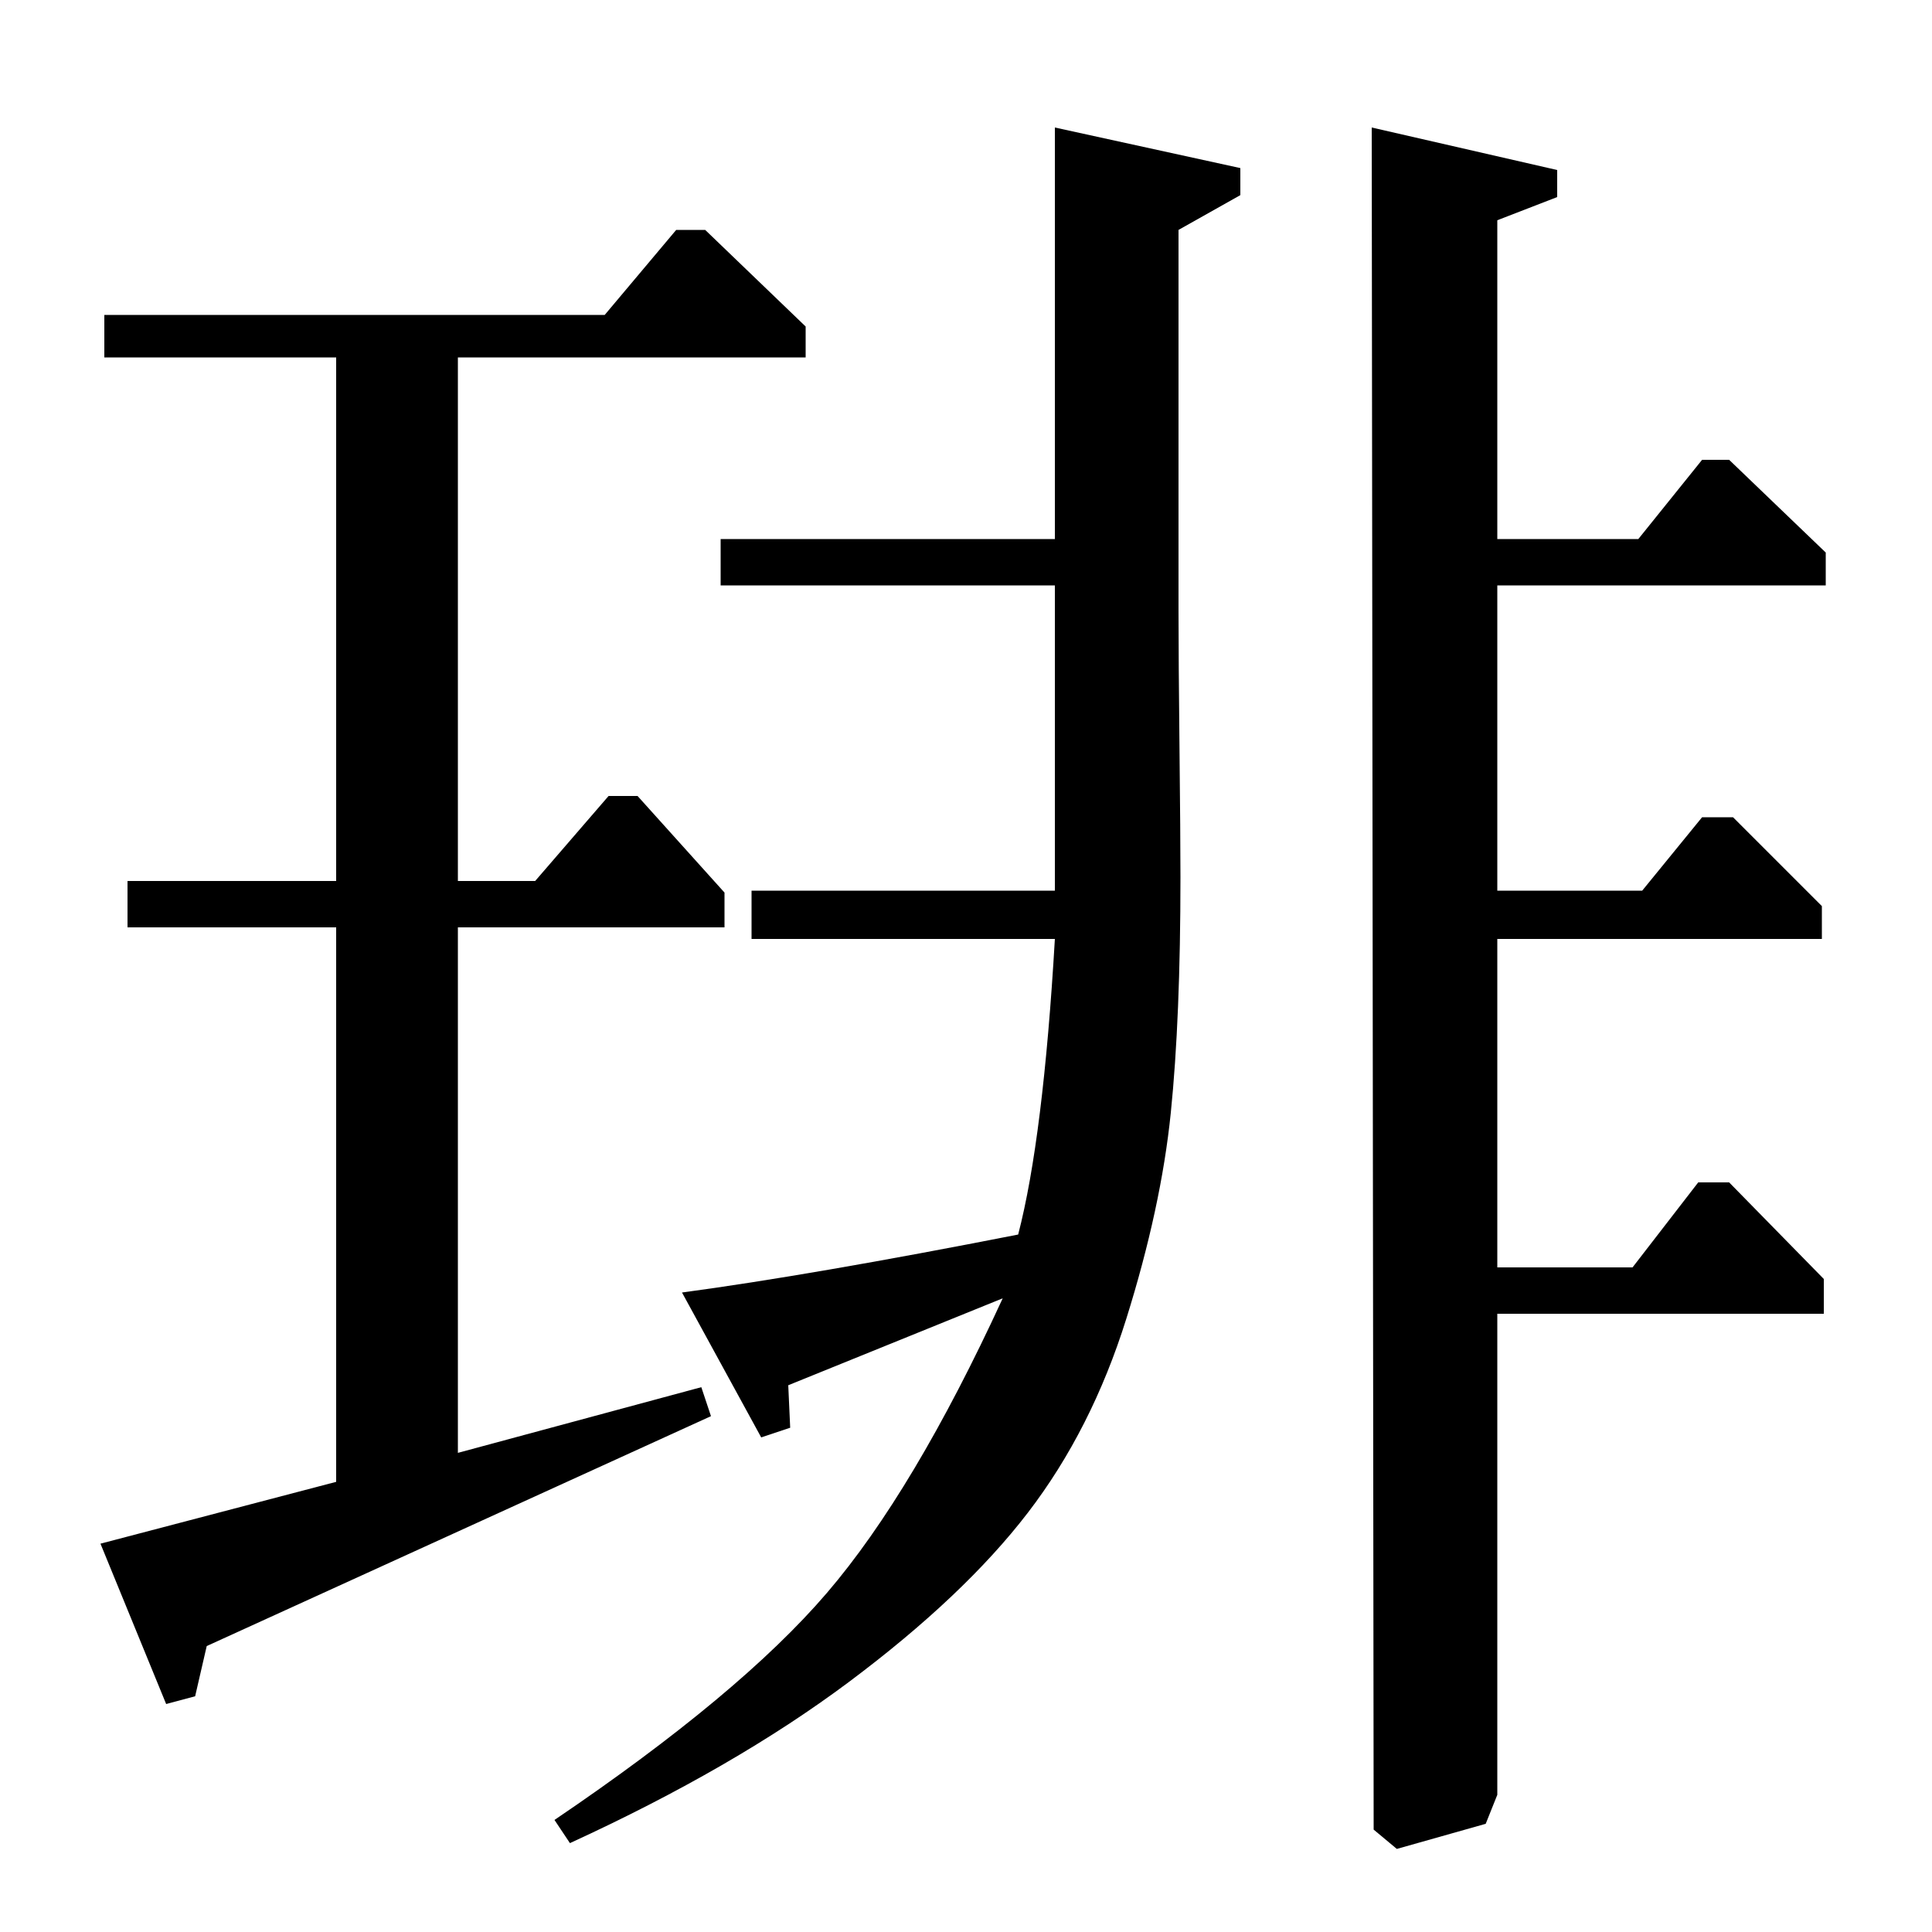 <?xml version="1.0" standalone="no"?>
<!DOCTYPE svg PUBLIC "-//W3C//DTD SVG 1.1//EN" "http://www.w3.org/Graphics/SVG/1.1/DTD/svg11.dtd" >
<svg xmlns="http://www.w3.org/2000/svg" xmlns:xlink="http://www.w3.org/1999/xlink" version="1.1" viewBox="0 -140 1000 1000">
  <g transform="matrix(1 0 0 -1 0 860)">
   <path fill="currentColor"
d="M775 539h75l31 38h16l46 -46v-17h-168v-170h70l34 44h16l49 -50v-18h-169v-249l-6 -15l-46 -13l-12 10l-1 881l96 -22v-14l-31 -12v-165h73l33 41h14l50 -48v-17h-170v-158zM373 721h173v213l96 -21v-14l-32 -18v-197q0 -25 0.5 -71t0.5 -67q0 -73 -5 -122t-23 -106.5
t-51 -100.5t-92.5 -87.5t-144.5 -83.5l-8 12q96 65 141 117.5t91 152.5l-111 -45l1 -22l-15 -5l-41 75q67 9 174 30q13 50 19 153h-157v25h157v158h-173v24zM313 837l37 44h15l52 -50v-16h-180v-271h40l38 44h15l45 -50v-18h-138v-272l126 34l5 -15l-261 -119l-6 -26l-15 -4
l-34 83l122 32v287h-108v24h108v271h-120v22h259z" />
  </g>

</svg>
